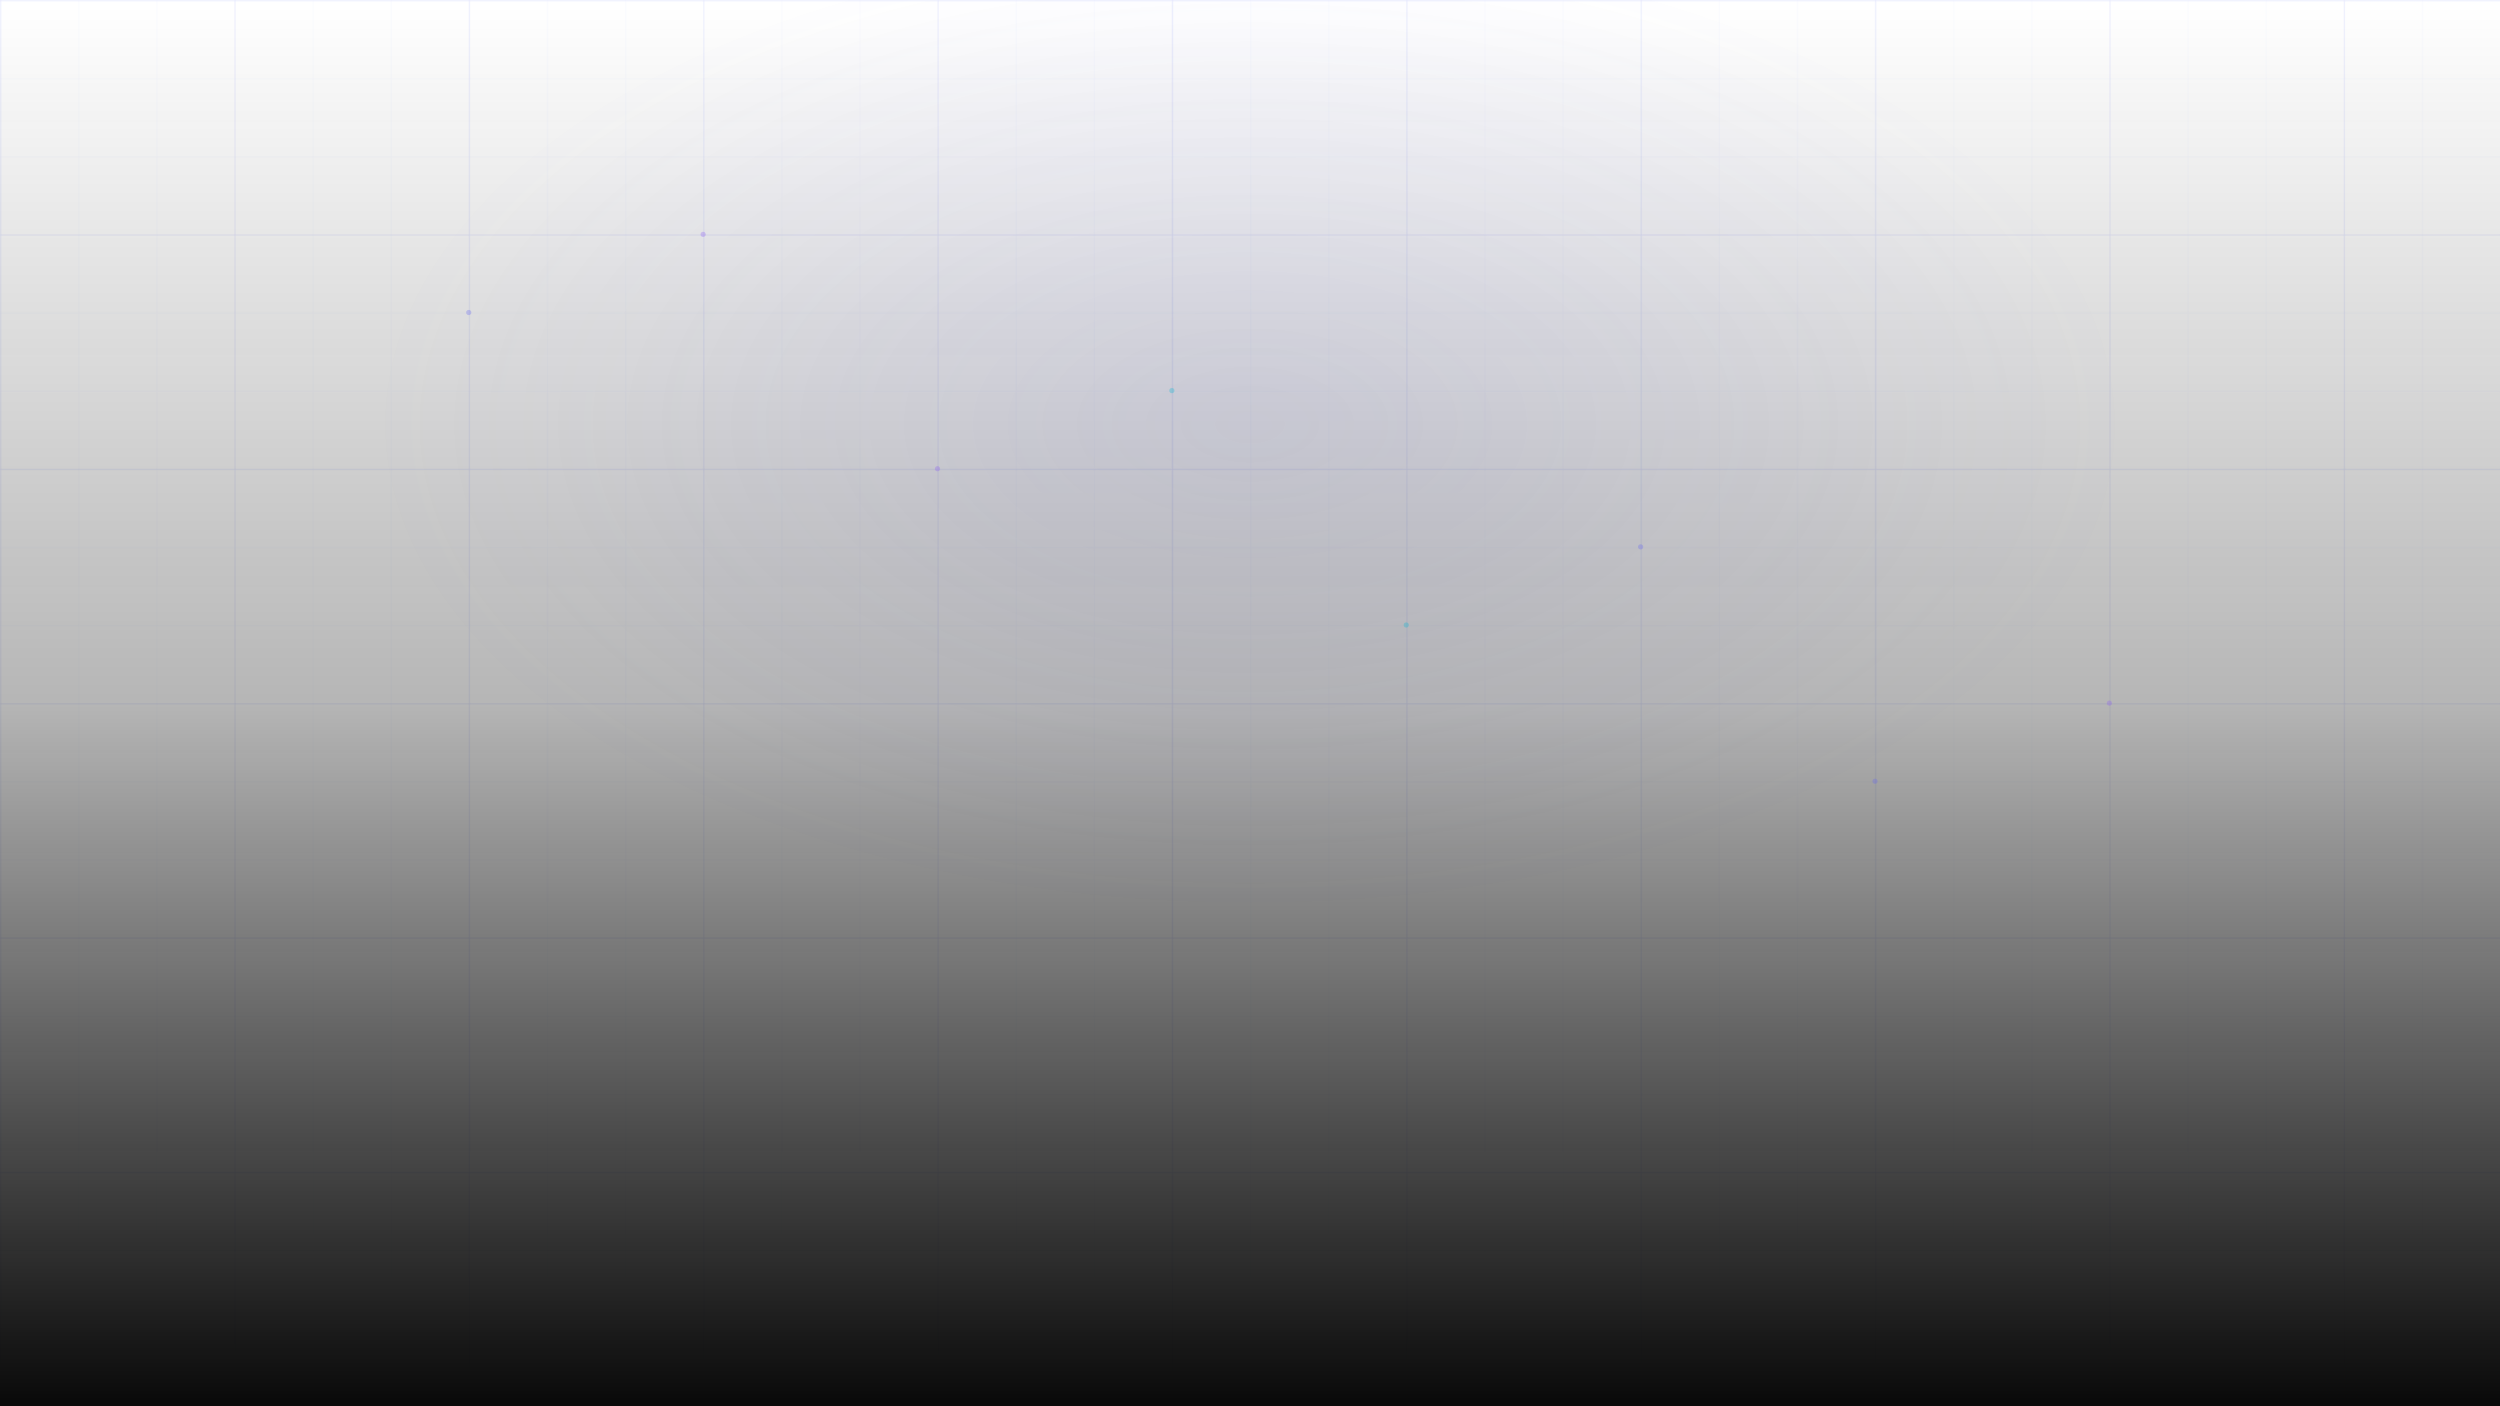 <svg width="1920" height="1080" viewBox="0 0 1920 1080" fill="none" xmlns="http://www.w3.org/2000/svg">
  <!-- Base grid -->
  <defs>
    <pattern id="grid" width="60" height="60" patternUnits="userSpaceOnUse">
      <path d="M 60 0 L 0 0 0 60" fill="none" stroke="rgba(99, 102, 241, 0.05)" stroke-width="1"/>
    </pattern>
    
    <pattern id="grid-accent" width="180" height="180" patternUnits="userSpaceOnUse">
      <path d="M 180 0 L 0 0 0 180" fill="none" stroke="rgba(99, 102, 241, 0.1)" stroke-width="1.5"/>
    </pattern>
    
    <!-- Gradient overlay -->
    <linearGradient id="grid-fade" x1="0%" y1="0%" x2="0%" y2="100%">
      <stop offset="0%" style="stop-color:#0a0a0a;stop-opacity:0" />
      <stop offset="50%" style="stop-color:#0a0a0a;stop-opacity:0.3" />
      <stop offset="100%" style="stop-color:#0a0a0a;stop-opacity:1" />
    </linearGradient>
    
    <radialGradient id="grid-spotlight" cx="50%" cy="30%">
      <stop offset="0%" style="stop-color:#6366f1;stop-opacity:0.1" />
      <stop offset="70%" style="stop-color:#6366f1;stop-opacity:0" />
    </radialGradient>
  </defs>
  
  <!-- Apply patterns -->
  <rect width="1920" height="1080" fill="url(#grid)"/>
  <rect width="1920" height="1080" fill="url(#grid-accent)"/>
  
  <!-- Spotlight effect -->
  <rect width="1920" height="1080" fill="url(#grid-spotlight)"/>
  
  <!-- Fade to black at bottom -->
  <rect width="1920" height="1080" fill="url(#grid-fade)"/>
  
  <!-- Accent dots at intersections -->
  <g opacity="0.3">
    <circle cx="360" cy="240" r="2" fill="#6366f1"/>
    <circle cx="720" cy="360" r="2" fill="#8b5cf6"/>
    <circle cx="1080" cy="480" r="2" fill="#06b6d4"/>
    <circle cx="1440" cy="600" r="2" fill="#6366f1"/>
    <circle cx="540" cy="180" r="2" fill="#8b5cf6"/>
    <circle cx="900" cy="300" r="2" fill="#06b6d4"/>
    <circle cx="1260" cy="420" r="2" fill="#6366f1"/>
    <circle cx="1620" cy="540" r="2" fill="#8b5cf6"/>
  </g>
</svg>